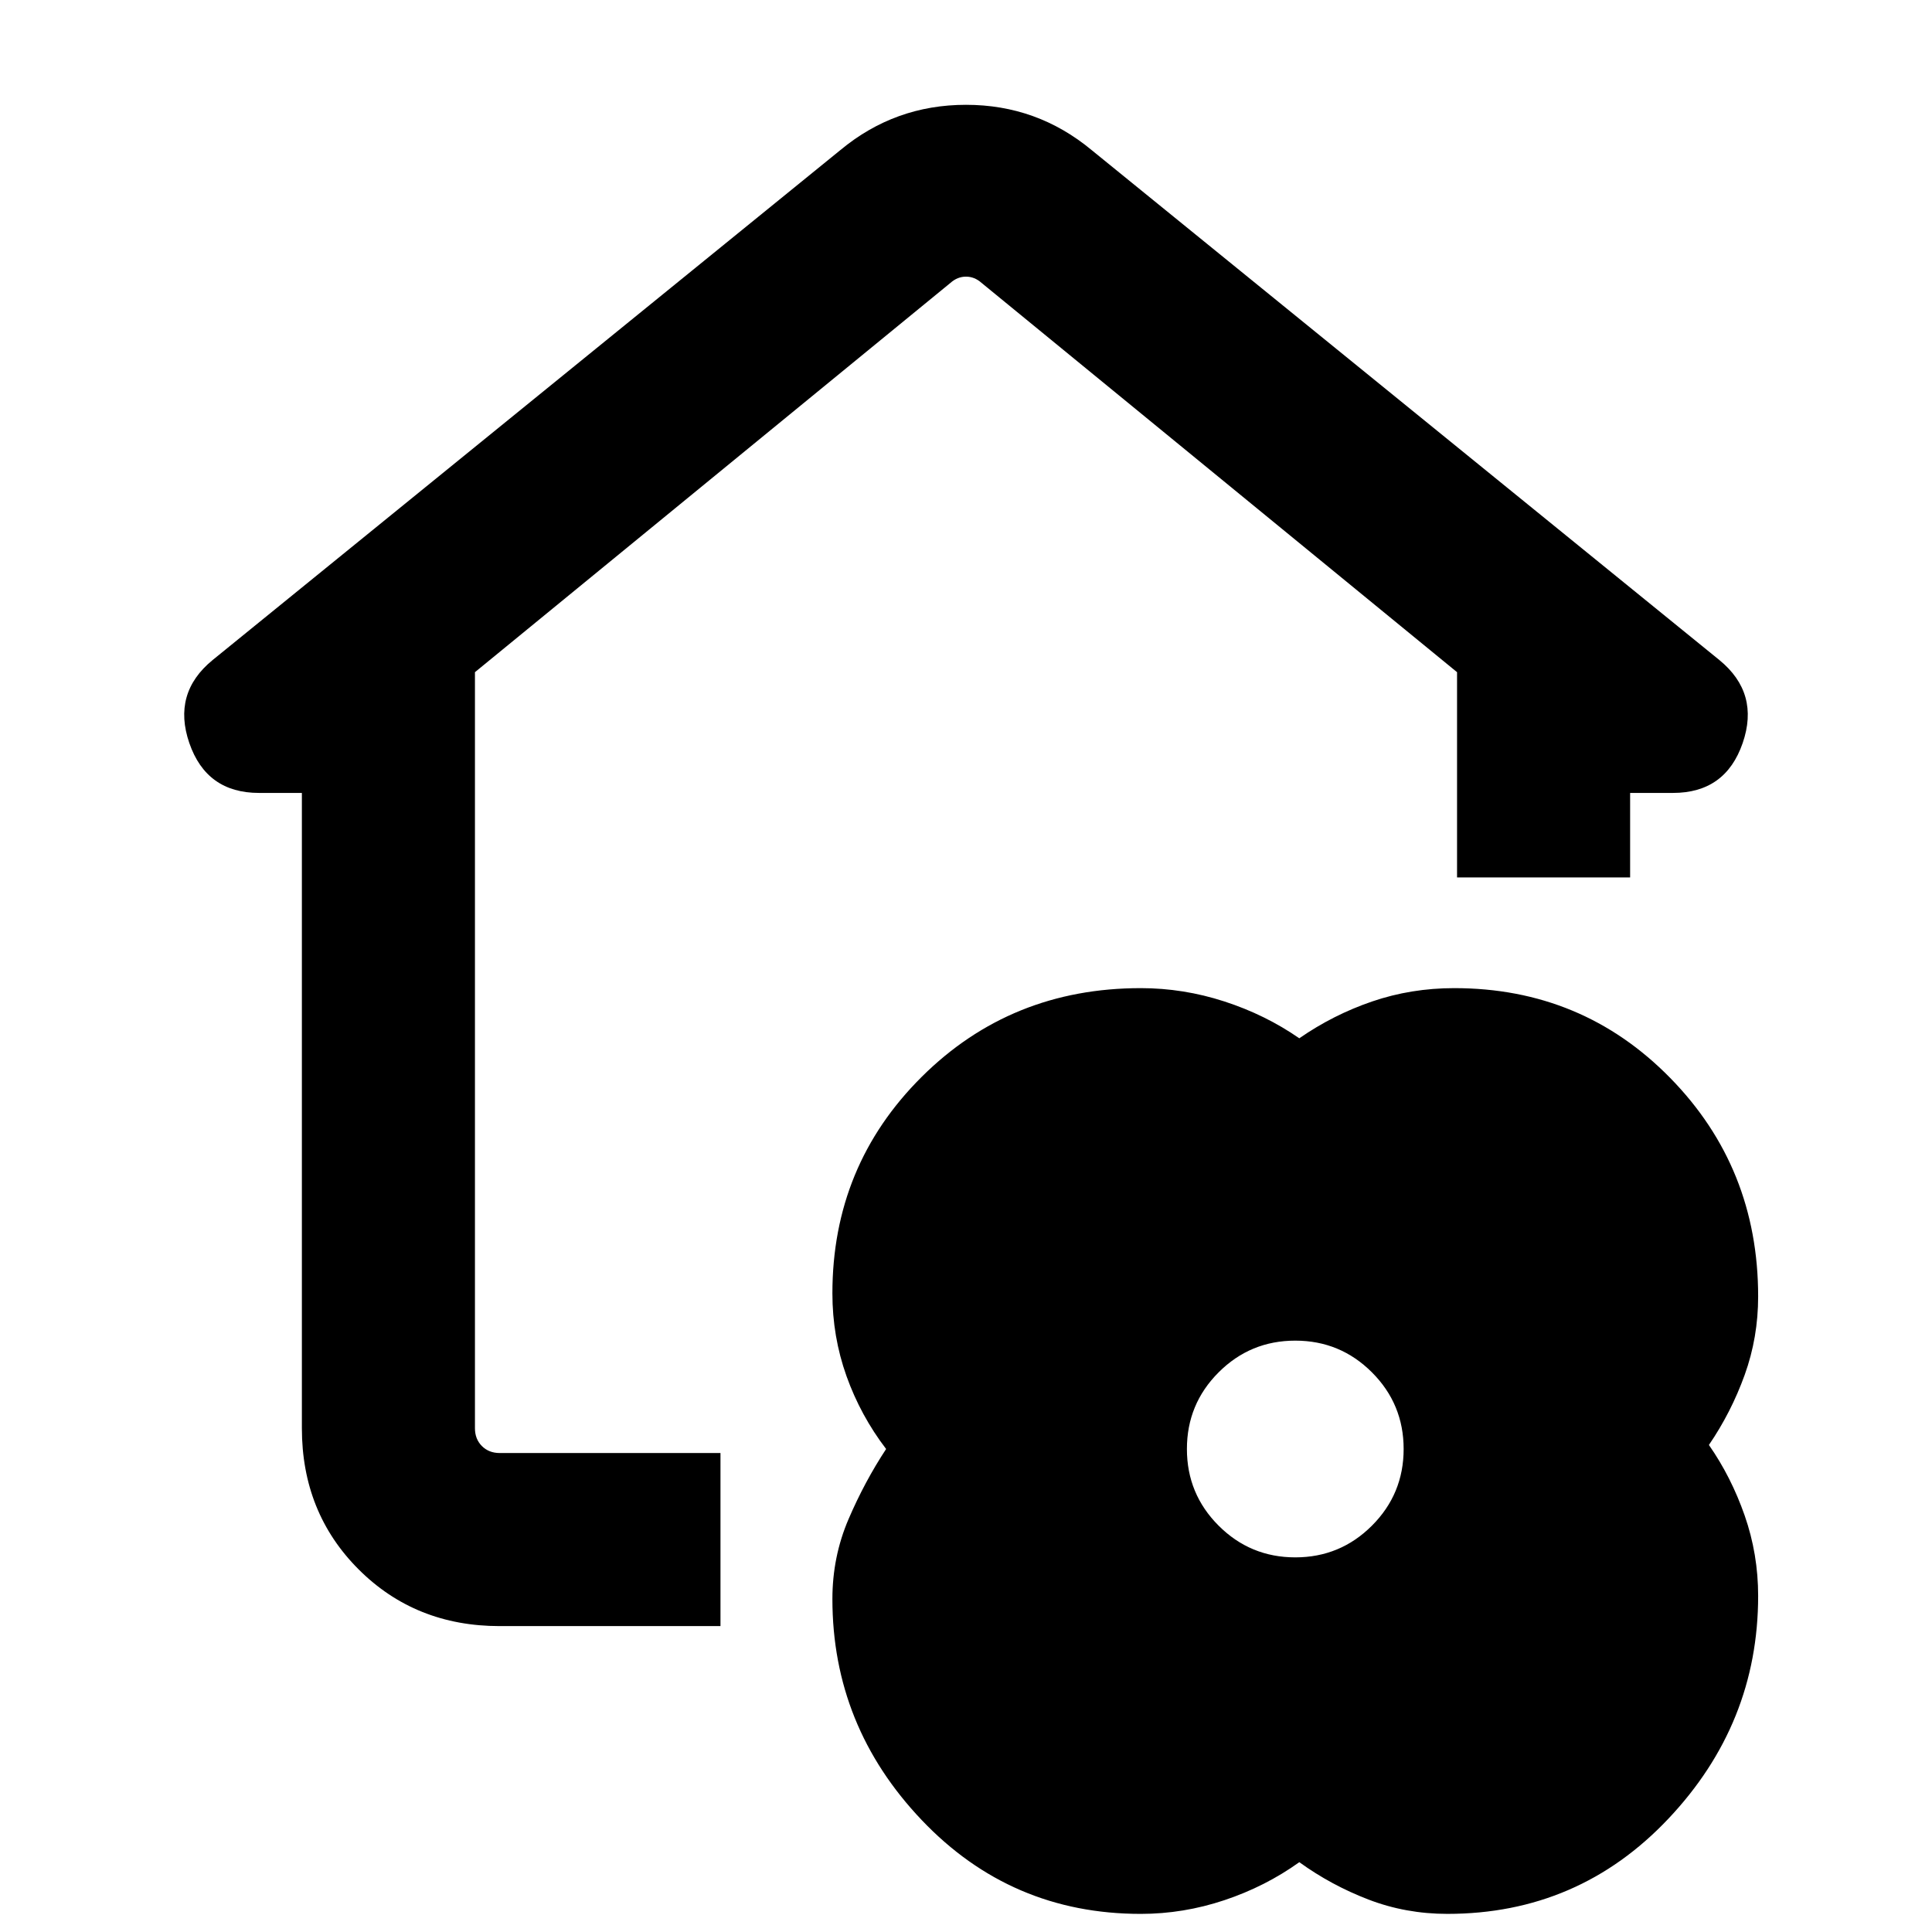<svg xmlns="http://www.w3.org/2000/svg" height="24" viewBox="0 -960 960 960" width="24"><path d="M645.615-34.694q-16.846 12.077-37.23 18.885Q588-9.001 566.846-9.001q-64.538 0-108.883-46.654-44.346-46.653-44.346-109.806 0-20.97 8-39.639 8-18.669 18.693-34.9-12.693-16.615-19.693-36.237-7-19.622-7-41.071 0-63.465 44.346-107.578 44.345-44.113 108.883-44.113 21.154 0 41.539 6.616 20.384 6.616 37.23 18.308 16.846-11.692 36.22-18.308 19.373-6.616 40.78-6.616 63.538 0 107.269 44.595 43.73 44.594 43.73 108.635 0 20.378-6.693 38.958-6.692 18.58-17.769 34.811 11.077 15.892 17.769 35.068 6.693 19.176 6.693 39.932 0 63.538-44.653 110.768-44.654 47.23-109.807 47.23-20.616 0-39.154-7.115-18.539-7.116-34.385-18.577Zm-2-151.46q22.335 0 38.091-15.756 15.755-15.755 15.755-38.09t-15.755-38.09q-15.756-15.756-38.091-15.756t-38.09 15.756Q589.77-262.335 589.77-240t15.755 38.09q15.755 15.756 38.09 15.756Zm-395.306 34.153q-41.923 0-70.115-28.193-28.193-28.192-28.193-70.115V-566h-21.307q-26.077 0-34.615-24.769Q85.54-615.538 105.617-632l311.999-253.46q27.077-22.461 62.384-22.461t62.384 22.461L854.383-632q20.077 16.462 11.538 41.231Q857.383-566 831.306-566h-21.307v42H724v-102L487.693-819.461q-3.462-3.077-7.693-3.077t-7.693 3.077L236-626v375.691q0 5.385 3.462 8.847 3.462 3.462 8.847 3.462H358v85.999H248.309Z"/></svg>